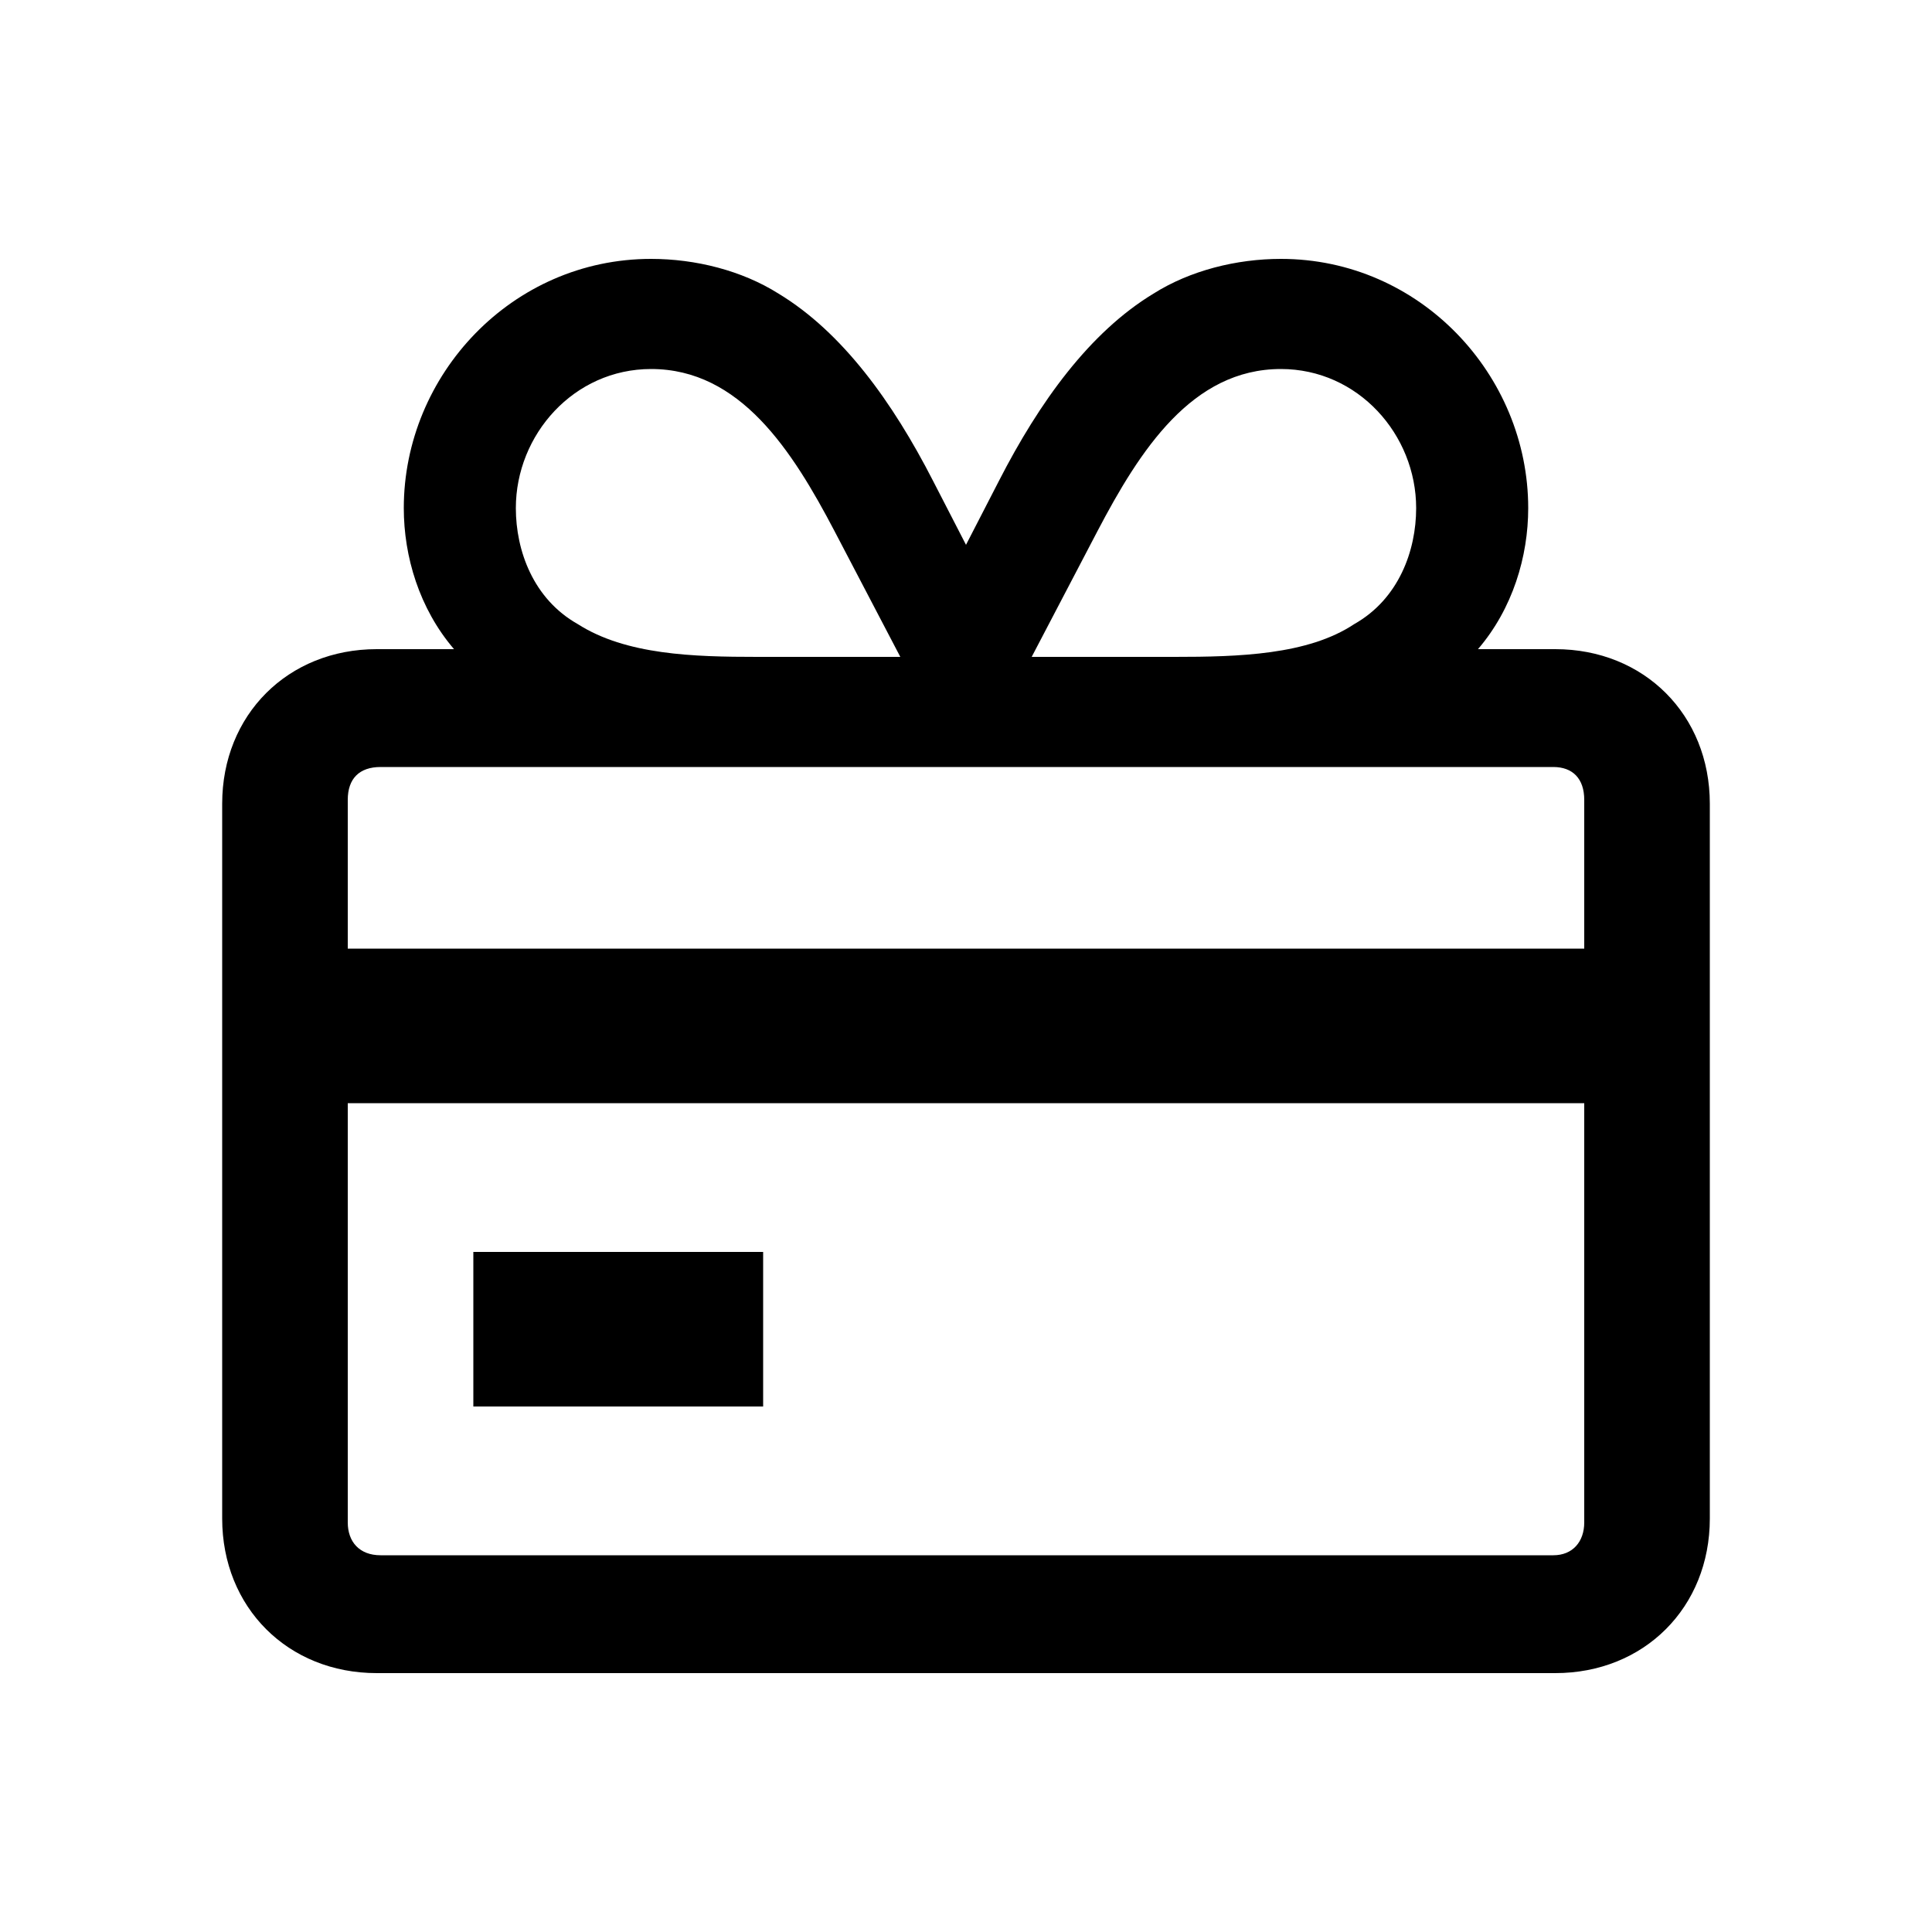 <svg xmlns="http://www.w3.org/2000/svg" width="24" height="24" fill="none" viewBox="0 0 24 24"><path fill="#000" d="M4.68 20.784H19.32C20.424 20.784 21.24 19.968 21.24 18.864V9.984C21.24 8.88 20.424 8.064 19.32 8.064H18.36C18.792 7.56 18.984 6.912 18.984 6.312C18.984 4.656 17.64 3.216 15.912 3.216C15.36 3.216 14.784 3.36 14.328 3.648C13.536 4.128 12.912 4.992 12.408 5.976L12 6.768L11.592 5.976C11.088 4.992 10.464 4.128 9.672 3.648C9.216 3.36 8.64 3.216 8.088 3.216C6.36 3.216 5.016 4.656 5.016 6.312C5.016 6.912 5.208 7.56 5.64 8.064H4.68C3.576 8.064 2.76 8.88 2.76 9.984V18.864C2.76 19.968 3.576 20.784 4.68 20.784ZM4.32 18.912V13.704H19.68V18.912C19.68 19.152 19.536 19.32 19.296 19.32H4.728C4.464 19.32 4.32 19.152 4.32 18.912ZM4.32 11.784V9.936C4.32 9.672 4.464 9.528 4.728 9.528H19.296C19.536 9.528 19.68 9.672 19.68 9.936V11.784H4.32ZM5.88 17.472H9.48V15.552H5.88V17.472ZM6.408 6.312C6.408 5.4 7.128 4.584 8.088 4.584C9.192 4.584 9.84 5.592 10.368 6.6L11.184 8.16H9.408C8.616 8.16 7.776 8.136 7.176 7.752C6.624 7.44 6.408 6.84 6.408 6.312ZM12.816 8.16L13.632 6.6C14.16 5.592 14.808 4.584 15.912 4.584C16.872 4.584 17.592 5.4 17.592 6.312C17.592 6.84 17.376 7.44 16.824 7.752C16.248 8.136 15.384 8.16 14.592 8.16H12.816Z"/></svg>